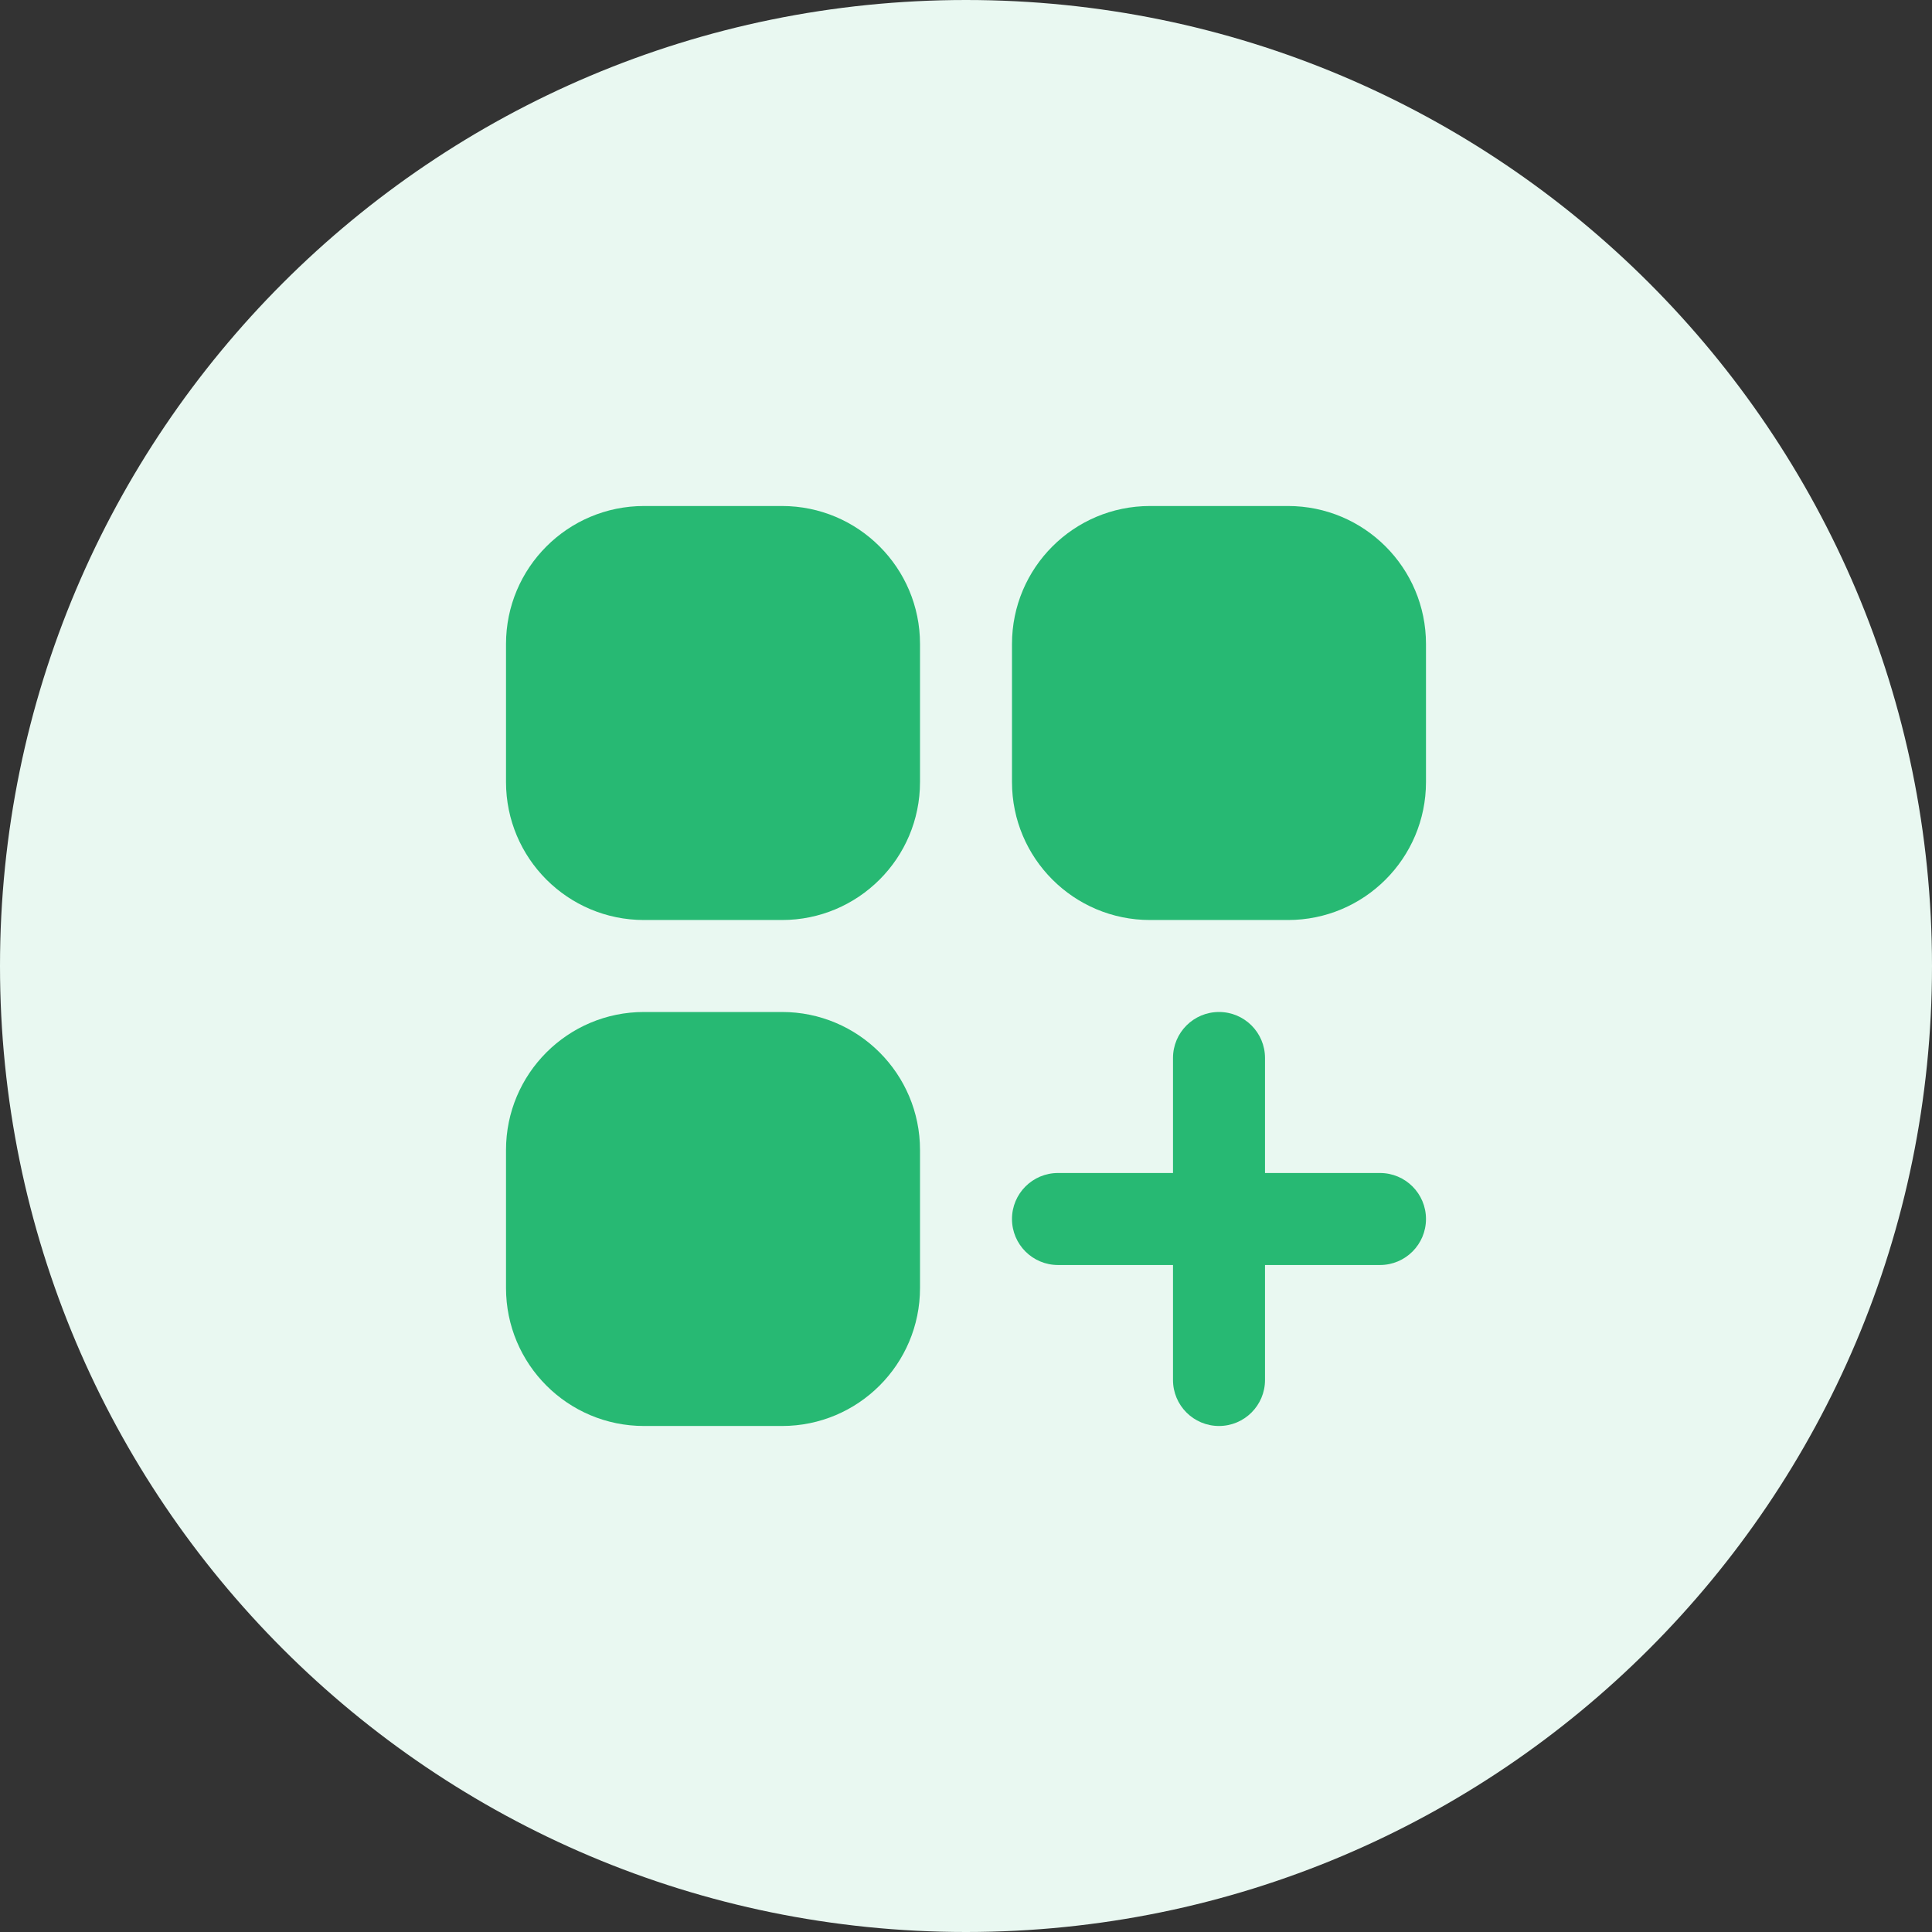 <svg width="56" height="56" viewBox="0 0 56 56" fill="none" xmlns="http://www.w3.org/2000/svg">
<rect x="0" y="0" width="56" height="56" fill="#333333" stroke="none"/>
<path d="M0 28C0 12.536 12.536 0 28 0C43.464 0 56 12.536 56 28C56 43.464 43.464 56 28 56C12.536 56 0 43.464 0 28Z" fill="#E9F8F1"/>
<path d="M14.667 18.667C14.667 16.458 16.457 14.667 18.667 14.667H22.667C24.876 14.667 26.667 16.458 26.667 18.667V22.667C26.667 24.876 24.876 26.667 22.667 26.667H18.667C16.457 26.667 14.667 24.876 14.667 22.667V18.667Z" fill="#27B973"/>
<path d="M14.667 33.333C14.667 31.124 16.457 29.333 18.667 29.333H22.667C24.876 29.333 26.667 31.124 26.667 33.333V37.333C26.667 39.543 24.876 41.333 22.667 41.333H18.667C16.457 41.333 14.667 39.543 14.667 37.333V33.333Z" fill="#27B973"/>
<path d="M29.333 18.667C29.333 16.458 31.124 14.667 33.333 14.667H37.333C39.542 14.667 41.333 16.458 41.333 18.667V22.667C41.333 24.876 39.542 26.667 37.333 26.667H33.333C31.124 26.667 29.333 24.876 29.333 22.667V18.667Z" fill="#27B973"/>
<path d="M36.667 30.667C36.667 29.93 36.07 29.333 35.333 29.333C34.597 29.333 34 29.93 34 30.667V34H30.667C29.93 34 29.333 34.597 29.333 35.333C29.333 36.07 29.93 36.667 30.667 36.667H34V40C34 40.736 34.597 41.333 35.333 41.333C36.07 41.333 36.667 40.736 36.667 40V36.667H40C40.736 36.667 41.333 36.07 41.333 35.333C41.333 34.597 40.736 34 40 34H36.667V30.667Z" fill="#27B973"/>
</svg>
